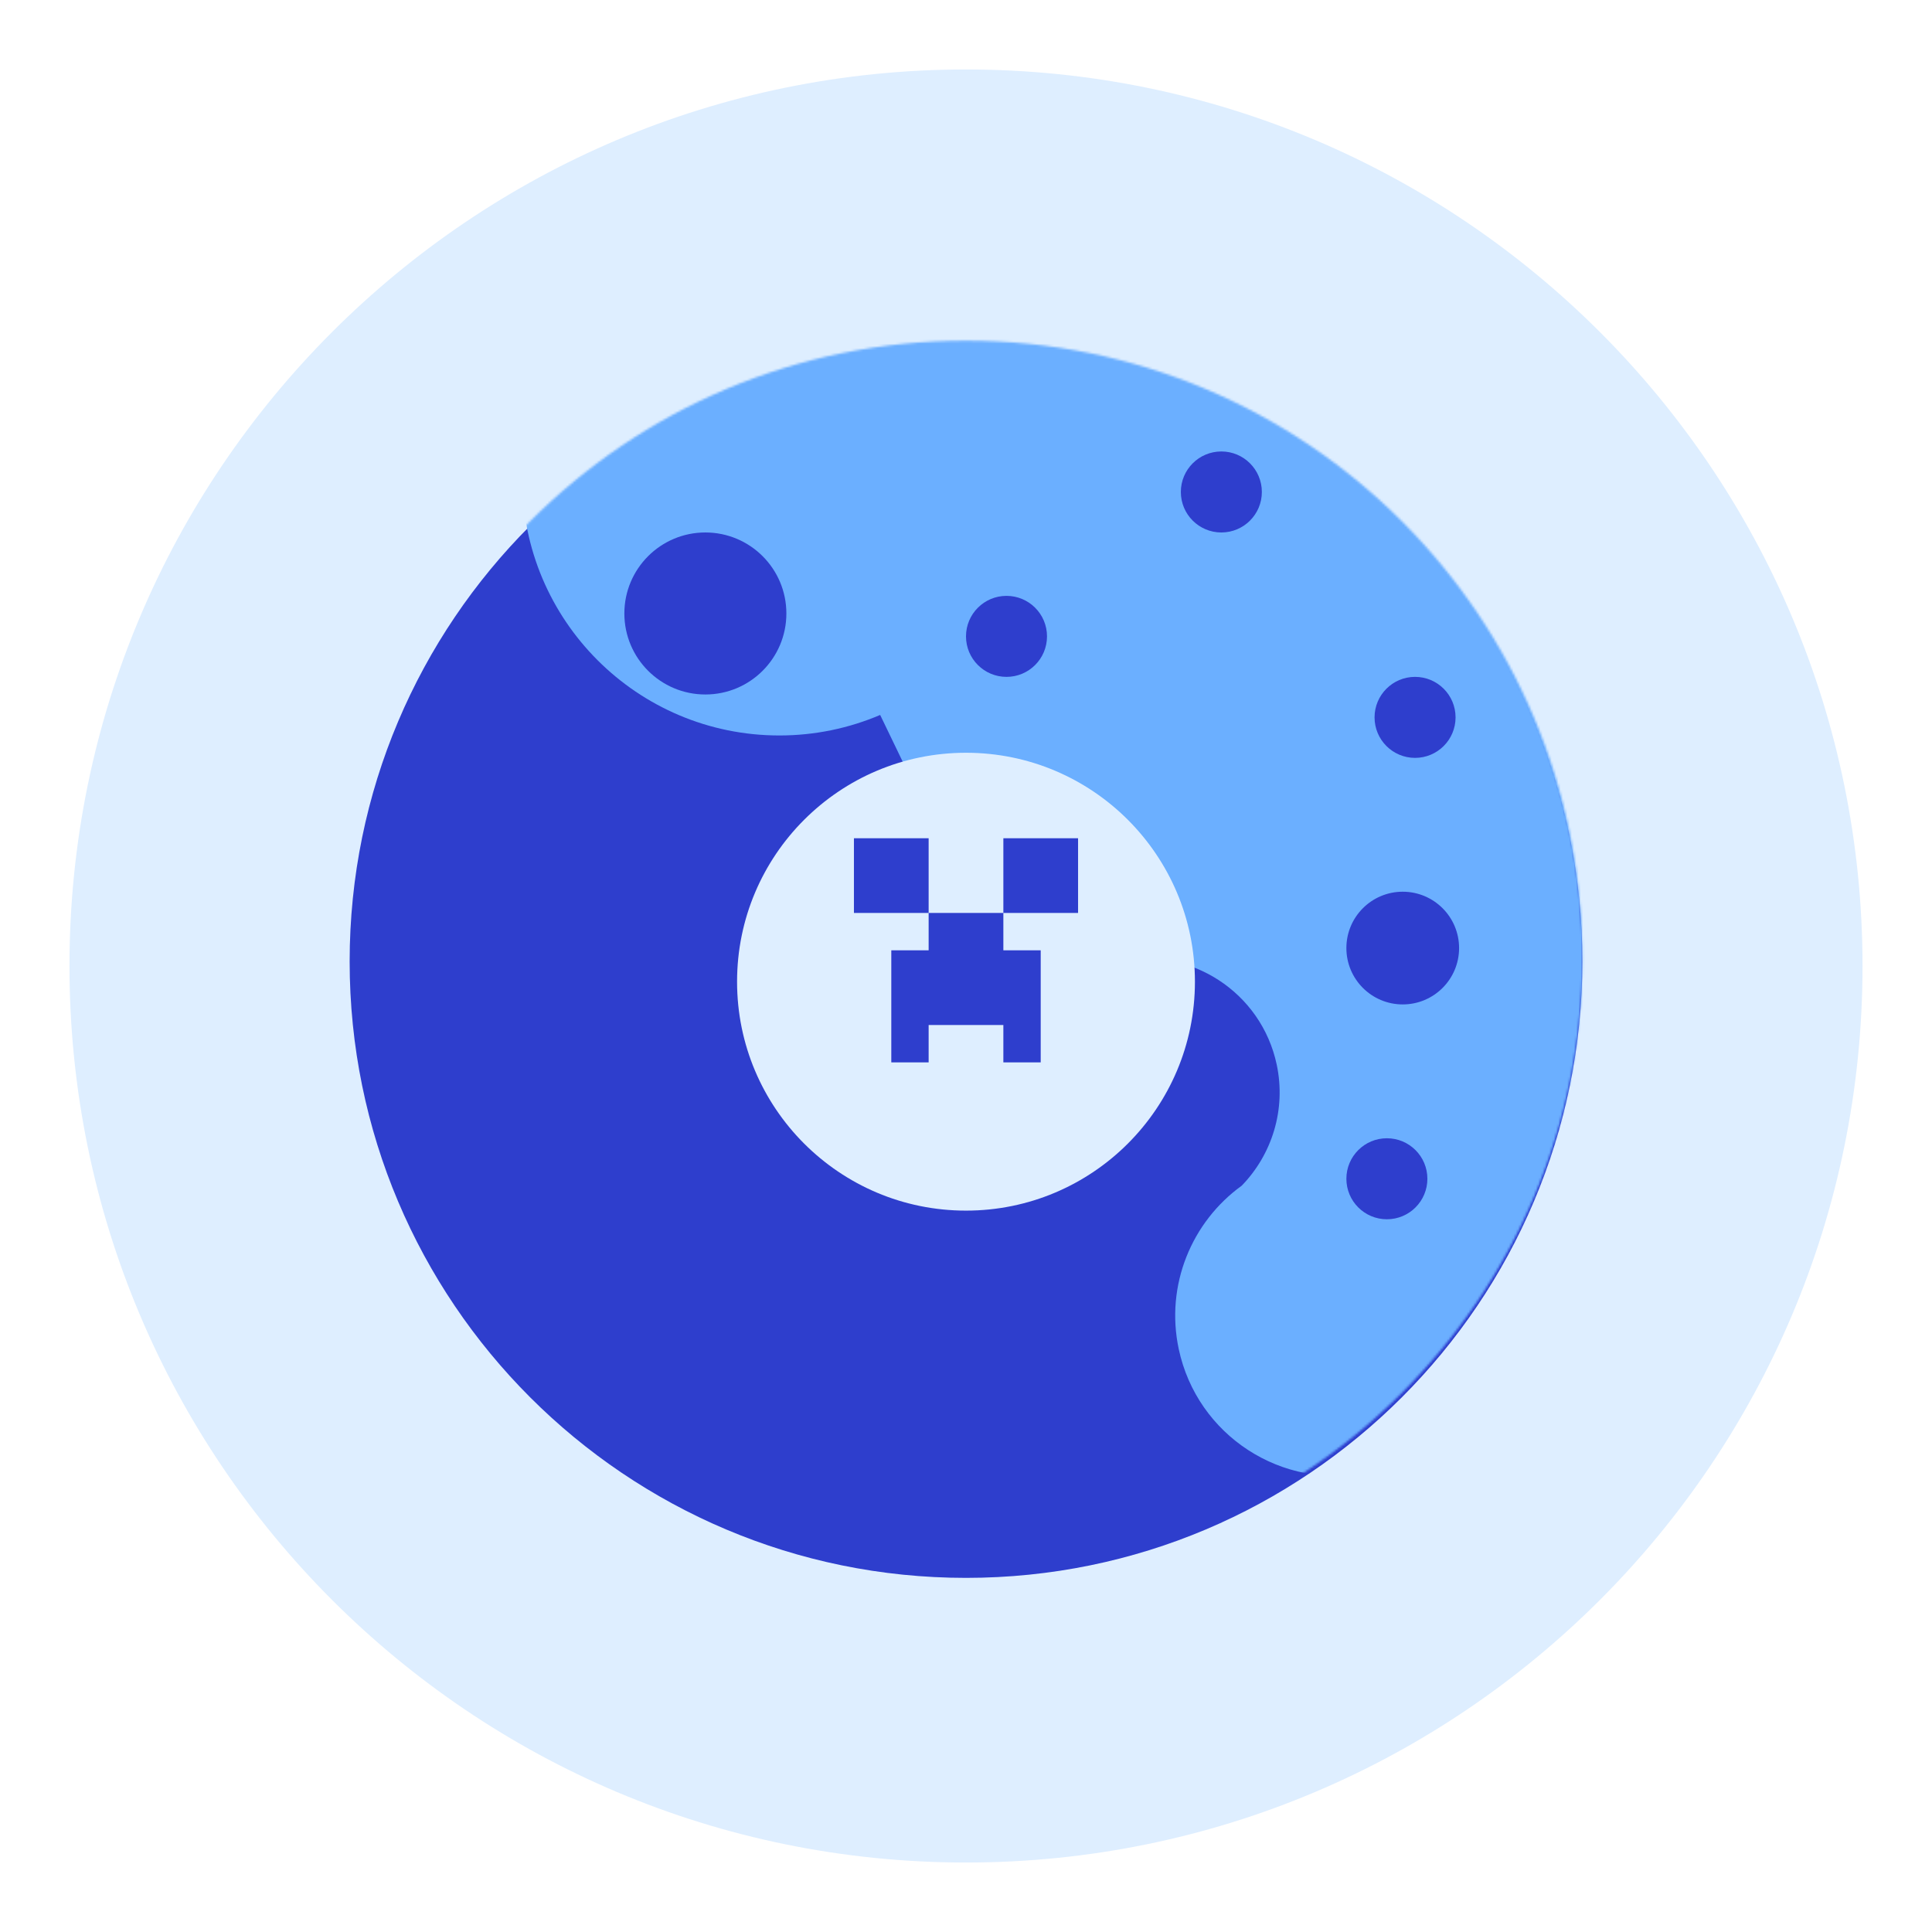 <svg xmlns="http://www.w3.org/2000/svg" xmlns:xlink="http://www.w3.org/1999/xlink" width="862" height="862" viewBox="0 0 862 862" fill="none">
<g filter="url(#filter_0_27)">
<path d="M831 421C831 641.914 651.914 821 431 821C210.086 821 31 641.914 31 421C31 200.086 210.086 21 431 21C651.914 21 831 200.086 831 421Z"   fill="#DEEEFF" >
</path>
</g>
<g filter="url(#filter_0_8)">
<g filter="url(#filter_0_3)">
<path d="M706 421C706 572.878 582.878 696 431 696C279.122 696 156 572.878 156 421C156 269.122 279.122 146 431 146C582.878 146 706 269.122 706 421Z"   fill="#2E3ECD" >
</path>
</g>
<g mask="url(#mask-0_3)">
<g filter="url(#filter_0_20)">
<path d="M392.701 348.986C378.887 354.88 363.682 358.143 347.714 358.143C284.359 358.143 233 306.784 233 243.428C233 180.073 284.359 128.714 347.714 128.714C362.502 128.714 376.637 131.513 389.617 136.609L601.148 -160.859L1039.34 206.808L661.569 657.038L657.344 653.492C647.51 670.063 631.048 682.635 610.713 686.956C572.089 695.165 534.123 670.511 525.914 631.887C519.839 603.306 531.762 575.083 554.022 559.013C567.425 545.208 573.925 525.188 569.625 504.955C562.769 472.696 531.059 452.103 498.801 458.959C481.578 462.62 467.669 473.366 459.499 487.496L392.701 348.986Z" fill-rule="evenodd"  fill="#6BAFFF" >
</path>
</g>
</g>
<g mask="url(#mask-0_3)">
<g filter="url(#filter_0_4)">
<ellipse cx="431" cy="421" rx="102.143" ry="102.143"   fill="#DEEEFF" >
</ellipse>
</g>
</g>
</g>
<g filter="url(#filter_0_21)">
<ellipse cx="314.714" cy="271.714" rx="36.143" ry="36.143"   fill="#2E3ECD" >
</ellipse>
</g>
<g filter="url(#filter_0_22)">
<circle cx="449.071" cy="281.929" r="18.071"   fill="#2E3ECD" >
</circle>
</g>
<g filter="url(#filter_0_23)">
<circle cx="544.929" cy="217.5" r="18.071"   fill="#2E3ECD" >
</circle>
</g>
<g filter="url(#filter_0_24)">
<ellipse cx="631.357" cy="318.071" rx="18.071" ry="18.071"   fill="#2E3ECD" >
</ellipse>
</g>
<g filter="url(#filter_0_25)">
<ellipse cx="625.857" cy="421" rx="25.143" ry="25.143"   fill="#2E3ECD" >
</ellipse>
</g>
<g filter="url(#filter_0_26)">
<ellipse cx="618.786" cy="523.929" rx="18.071" ry="18.071"   fill="#2E3ECD" >
</ellipse>
</g>
<g filter="url(#filter_1_4)">
<path d="M414.33 372L381 372L381 405.33L414.33 405.33L414.33 422L397.67 422L397.67 472L414.33 472L414.33 455.33L447.67 455.33L447.67 472L464.33 472L464.33 422L447.67 422L447.67 405.33L481 405.33L481 372L447.67 372L447.67 405.33L414.33 405.33L414.33 372Z" fill-rule="evenodd"  fill="#2E3ECD" >
</path>
</g>
<defs>
<filter id="filter_0_27" x="0" y="0" width="862" height="862" filterUnits="userSpaceOnUse" color-interpolation-filters="sRGB">
<feFlood flood-opacity="0" result="feFloodId_0_27"/>
<feColorMatrix in="SourceAlpha" type="matrix" values="0 0 0 0 0 0 0 0 0 0 0 0 0 0 0 0 0 0 127 0" result="hardAlpha_0_27"/>
<feOffset dx="0" dy="10"/>
<feGaussianBlur stdDeviation="15.5"/>
<feComposite in2="hardAlpha_0_27" operator="out"/>
<feColorMatrix type="matrix" values="0 0 0 0 0 0 0 0 0 0 0 0 0 0 0 0 0 0 0.25 0"/>
<feBlend mode="normal" in2="feFloodId_0_27" result="dropShadow_1_0_27"/>
<feBlend mode="normal" in="SourceGraphic" in2="dropShadow_1_0_27" result="shape_0_27"/>
</filter>
<filter id="filter_0_3" x="156" y="146" width="550" height="550" filterUnits="userSpaceOnUse" color-interpolation-filters="sRGB">
<feFlood flood-opacity="0" result="feFloodId_0_3"/>
<feBlend mode="normal" in="SourceGraphic" in2="feFloodId_0_3" result="shape_0_3"/>
<feColorMatrix in="SourceAlpha" type="matrix" values="0 0 0 0 0 0 0 0 0 0 0 0 0 0 0 0 0 0 127 0" result="hardAlpha_0_3"/>
<feOffset dx="0" dy="2"/>
<feGaussianBlur stdDeviation="10"/>
<feComposite in2="hardAlpha_0_3" operator="arithmetic" k2="-1" k3="1"/>
<feColorMatrix type="matrix" values="0 0 0 0 0 0 0 0 0 0 0 0 0 0 0 0 0 0 0.25 0"/>
<feBlend mode="normal" in2="shape_0_3" result="innerShadow_0_0_3" />
</filter>
<mask id="mask-0_3" style="mask-type:alpha" maskUnits="userSpaceOnUse">
<path d="M706 421C706 572.878 582.878 696 431 696C279.122 696 156 572.878 156 421C156 269.122 279.122 146 431 146C582.878 146 706 269.122 706 421Z"   fill="#2E3ECD" >
</path>
</mask>
<filter id="filter_0_20" x="233" y="-160.859" width="806.341" height="849.392" filterUnits="userSpaceOnUse" color-interpolation-filters="sRGB">
<feFlood flood-opacity="0" result="feFloodId_0_20"/>
<feBlend mode="normal" in="SourceGraphic" in2="feFloodId_0_20" result="shape_0_20"/>
<feColorMatrix in="SourceAlpha" type="matrix" values="0 0 0 0 0 0 0 0 0 0 0 0 0 0 0 0 0 0 127 0" result="hardAlpha_0_20"/>
<feOffset dx="0" dy="-36"/>
<feGaussianBlur stdDeviation="73"/>
<feComposite in2="hardAlpha_0_20" operator="arithmetic" k2="-1" k3="1"/>
<feColorMatrix type="matrix" values="0 0 0 0 0 0 0 0 0 0 0 0 0 0 0 0 0 0 0.25 0"/>
<feBlend mode="normal" in2="shape_0_20" result="innerShadow_0_0_20" />
</filter>
<filter id="filter_0_4" x="309.857" y="301.857" width="242.286" height="242.286" filterUnits="userSpaceOnUse" color-interpolation-filters="sRGB">
<feFlood flood-opacity="0" result="feFloodId_0_4"/>
<feColorMatrix in="SourceAlpha" type="matrix" values="0 0 0 0 0 0 0 0 0 0 0 0 0 0 0 0 0 0 127 0" result="hardAlpha_0_4"/>
<feOffset dx="0" dy="2"/>
<feGaussianBlur stdDeviation="9.5"/>
<feComposite in2="hardAlpha_0_4" operator="out"/>
<feColorMatrix type="matrix" values="0 0 0 0 0 0 0 0 0 0 0 0 0 0 0 0 0 0 0.25 0"/>
<feBlend mode="normal" in2="feFloodId_0_4" result="dropShadow_1_0_4"/>
<feBlend mode="normal" in="SourceGraphic" in2="dropShadow_1_0_4" result="shape_0_4"/>
<feBlend mode="normal" in="SourceGraphic" in2="feFloodId_0_4" result="shape_0_4"/>
<feColorMatrix in="SourceAlpha" type="matrix" values="0 0 0 0 0 0 0 0 0 0 0 0 0 0 0 0 0 0 127 0" result="hardAlpha_0_4"/>
<feOffset dx="0" dy="9"/>
<feGaussianBlur stdDeviation="6"/>
<feComposite in2="hardAlpha_0_4" operator="arithmetic" k2="-1" k3="1"/>
<feColorMatrix type="matrix" values="0 0 0 0 0 0 0 0 0 0 0 0 0 0 0 0 0 0 0.25 0"/>
<feBlend mode="normal" in2="shape_0_4" result="innerShadow_0_0_4" />
</filter>
<filter id="filter_0_8" x="136" y="132" width="590" height="590" filterUnits="userSpaceOnUse" color-interpolation-filters="sRGB">
<feFlood flood-opacity="0" result="feFloodId_0_8"/>
<feColorMatrix in="SourceAlpha" type="matrix" values="0 0 0 0 0 0 0 0 0 0 0 0 0 0 0 0 0 0 127 0" result="hardAlpha_0_8"/>
<feOffset dx="0" dy="6"/>
<feGaussianBlur stdDeviation="10"/>
<feComposite in2="hardAlpha_0_8" operator="out"/>
<feColorMatrix type="matrix" values="0 0 0 0 0 0 0 0 0 0 0 0 0 0 0 0 0 0 0.35 0"/>
<feBlend mode="normal" in2="feFloodId_0_8" result="dropShadow_1_0_8"/>
<feBlend mode="normal" in="SourceGraphic" in2="dropShadow_1_0_8" result="shape_0_8"/>
</filter>
<filter id="filter_0_21" x="274.571" y="233.571" width="80.286" height="80.286" filterUnits="userSpaceOnUse" color-interpolation-filters="sRGB">
<feFlood flood-opacity="0" result="feFloodId_0_21"/>
<feColorMatrix in="SourceAlpha" type="matrix" values="0 0 0 0 0 0 0 0 0 0 0 0 0 0 0 0 0 0 127 0" result="hardAlpha_0_21"/>
<feOffset dx="0" dy="2"/>
<feGaussianBlur stdDeviation="2"/>
<feComposite in2="hardAlpha_0_21" operator="out"/>
<feColorMatrix type="matrix" values="0 0 0 0 0 0 0 0 0 0 0 0 0 0 0 0 0 0 0.25 0"/>
<feBlend mode="normal" in2="feFloodId_0_21" result="dropShadow_1_0_21"/>
<feBlend mode="normal" in="SourceGraphic" in2="dropShadow_1_0_21" result="shape_0_21"/>
</filter>
<filter id="filter_0_22" x="427" y="261.857" width="44.143" height="44.143" filterUnits="userSpaceOnUse" color-interpolation-filters="sRGB">
<feFlood flood-opacity="0" result="feFloodId_0_22"/>
<feColorMatrix in="SourceAlpha" type="matrix" values="0 0 0 0 0 0 0 0 0 0 0 0 0 0 0 0 0 0 127 0" result="hardAlpha_0_22"/>
<feOffset dx="0" dy="2"/>
<feGaussianBlur stdDeviation="2"/>
<feComposite in2="hardAlpha_0_22" operator="out"/>
<feColorMatrix type="matrix" values="0 0 0 0 0 0 0 0 0 0 0 0 0 0 0 0 0 0 0.25 0"/>
<feBlend mode="normal" in2="feFloodId_0_22" result="dropShadow_1_0_22"/>
<feBlend mode="normal" in="SourceGraphic" in2="dropShadow_1_0_22" result="shape_0_22"/>
</filter>
<filter id="filter_0_23" x="522.857" y="197.429" width="44.143" height="44.143" filterUnits="userSpaceOnUse" color-interpolation-filters="sRGB">
<feFlood flood-opacity="0" result="feFloodId_0_23"/>
<feColorMatrix in="SourceAlpha" type="matrix" values="0 0 0 0 0 0 0 0 0 0 0 0 0 0 0 0 0 0 127 0" result="hardAlpha_0_23"/>
<feOffset dx="0" dy="2"/>
<feGaussianBlur stdDeviation="2"/>
<feComposite in2="hardAlpha_0_23" operator="out"/>
<feColorMatrix type="matrix" values="0 0 0 0 0 0 0 0 0 0 0 0 0 0 0 0 0 0 0.25 0"/>
<feBlend mode="normal" in2="feFloodId_0_23" result="dropShadow_1_0_23"/>
<feBlend mode="normal" in="SourceGraphic" in2="dropShadow_1_0_23" result="shape_0_23"/>
</filter>
<filter id="filter_0_24" x="609.286" y="298" width="44.143" height="44.143" filterUnits="userSpaceOnUse" color-interpolation-filters="sRGB">
<feFlood flood-opacity="0" result="feFloodId_0_24"/>
<feColorMatrix in="SourceAlpha" type="matrix" values="0 0 0 0 0 0 0 0 0 0 0 0 0 0 0 0 0 0 127 0" result="hardAlpha_0_24"/>
<feOffset dx="0" dy="2"/>
<feGaussianBlur stdDeviation="2"/>
<feComposite in2="hardAlpha_0_24" operator="out"/>
<feColorMatrix type="matrix" values="0 0 0 0 0 0 0 0 0 0 0 0 0 0 0 0 0 0 0.25 0"/>
<feBlend mode="normal" in2="feFloodId_0_24" result="dropShadow_1_0_24"/>
<feBlend mode="normal" in="SourceGraphic" in2="dropShadow_1_0_24" result="shape_0_24"/>
</filter>
<filter id="filter_0_25" x="596.714" y="393.857" width="58.286" height="58.286" filterUnits="userSpaceOnUse" color-interpolation-filters="sRGB">
<feFlood flood-opacity="0" result="feFloodId_0_25"/>
<feColorMatrix in="SourceAlpha" type="matrix" values="0 0 0 0 0 0 0 0 0 0 0 0 0 0 0 0 0 0 127 0" result="hardAlpha_0_25"/>
<feOffset dx="0" dy="2"/>
<feGaussianBlur stdDeviation="2"/>
<feComposite in2="hardAlpha_0_25" operator="out"/>
<feColorMatrix type="matrix" values="0 0 0 0 0 0 0 0 0 0 0 0 0 0 0 0 0 0 0.25 0"/>
<feBlend mode="normal" in2="feFloodId_0_25" result="dropShadow_1_0_25"/>
<feBlend mode="normal" in="SourceGraphic" in2="dropShadow_1_0_25" result="shape_0_25"/>
</filter>
<filter id="filter_0_26" x="596.714" y="503.857" width="44.143" height="44.143" filterUnits="userSpaceOnUse" color-interpolation-filters="sRGB">
<feFlood flood-opacity="0" result="feFloodId_0_26"/>
<feColorMatrix in="SourceAlpha" type="matrix" values="0 0 0 0 0 0 0 0 0 0 0 0 0 0 0 0 0 0 127 0" result="hardAlpha_0_26"/>
<feOffset dx="0" dy="2"/>
<feGaussianBlur stdDeviation="2"/>
<feComposite in2="hardAlpha_0_26" operator="out"/>
<feColorMatrix type="matrix" values="0 0 0 0 0 0 0 0 0 0 0 0 0 0 0 0 0 0 0.25 0"/>
<feBlend mode="normal" in2="feFloodId_0_26" result="dropShadow_1_0_26"/>
<feBlend mode="normal" in="SourceGraphic" in2="dropShadow_1_0_26" result="shape_0_26"/>
</filter>
<filter id="filter_1_4" x="368" y="361" width="126" height="126" filterUnits="userSpaceOnUse" color-interpolation-filters="sRGB">
<feFlood flood-opacity="0" result="feFloodId_1_4"/>
<feColorMatrix in="SourceAlpha" type="matrix" values="0 0 0 0 0 0 0 0 0 0 0 0 0 0 0 0 0 0 127 0" result="hardAlpha_1_4"/>
<feOffset dx="0" dy="2"/>
<feGaussianBlur stdDeviation="6.5"/>
<feComposite in2="hardAlpha_1_4" operator="out"/>
<feColorMatrix type="matrix" values="0 0 0 0 0 0 0 0 0 0 0 0 0 0 0 0 0 0 0.35 0"/>
<feBlend mode="normal" in2="feFloodId_1_4" result="dropShadow_1_1_4"/>
<feBlend mode="normal" in="SourceGraphic" in2="dropShadow_1_1_4" result="shape_1_4"/>
</filter>
</defs>
</svg>
